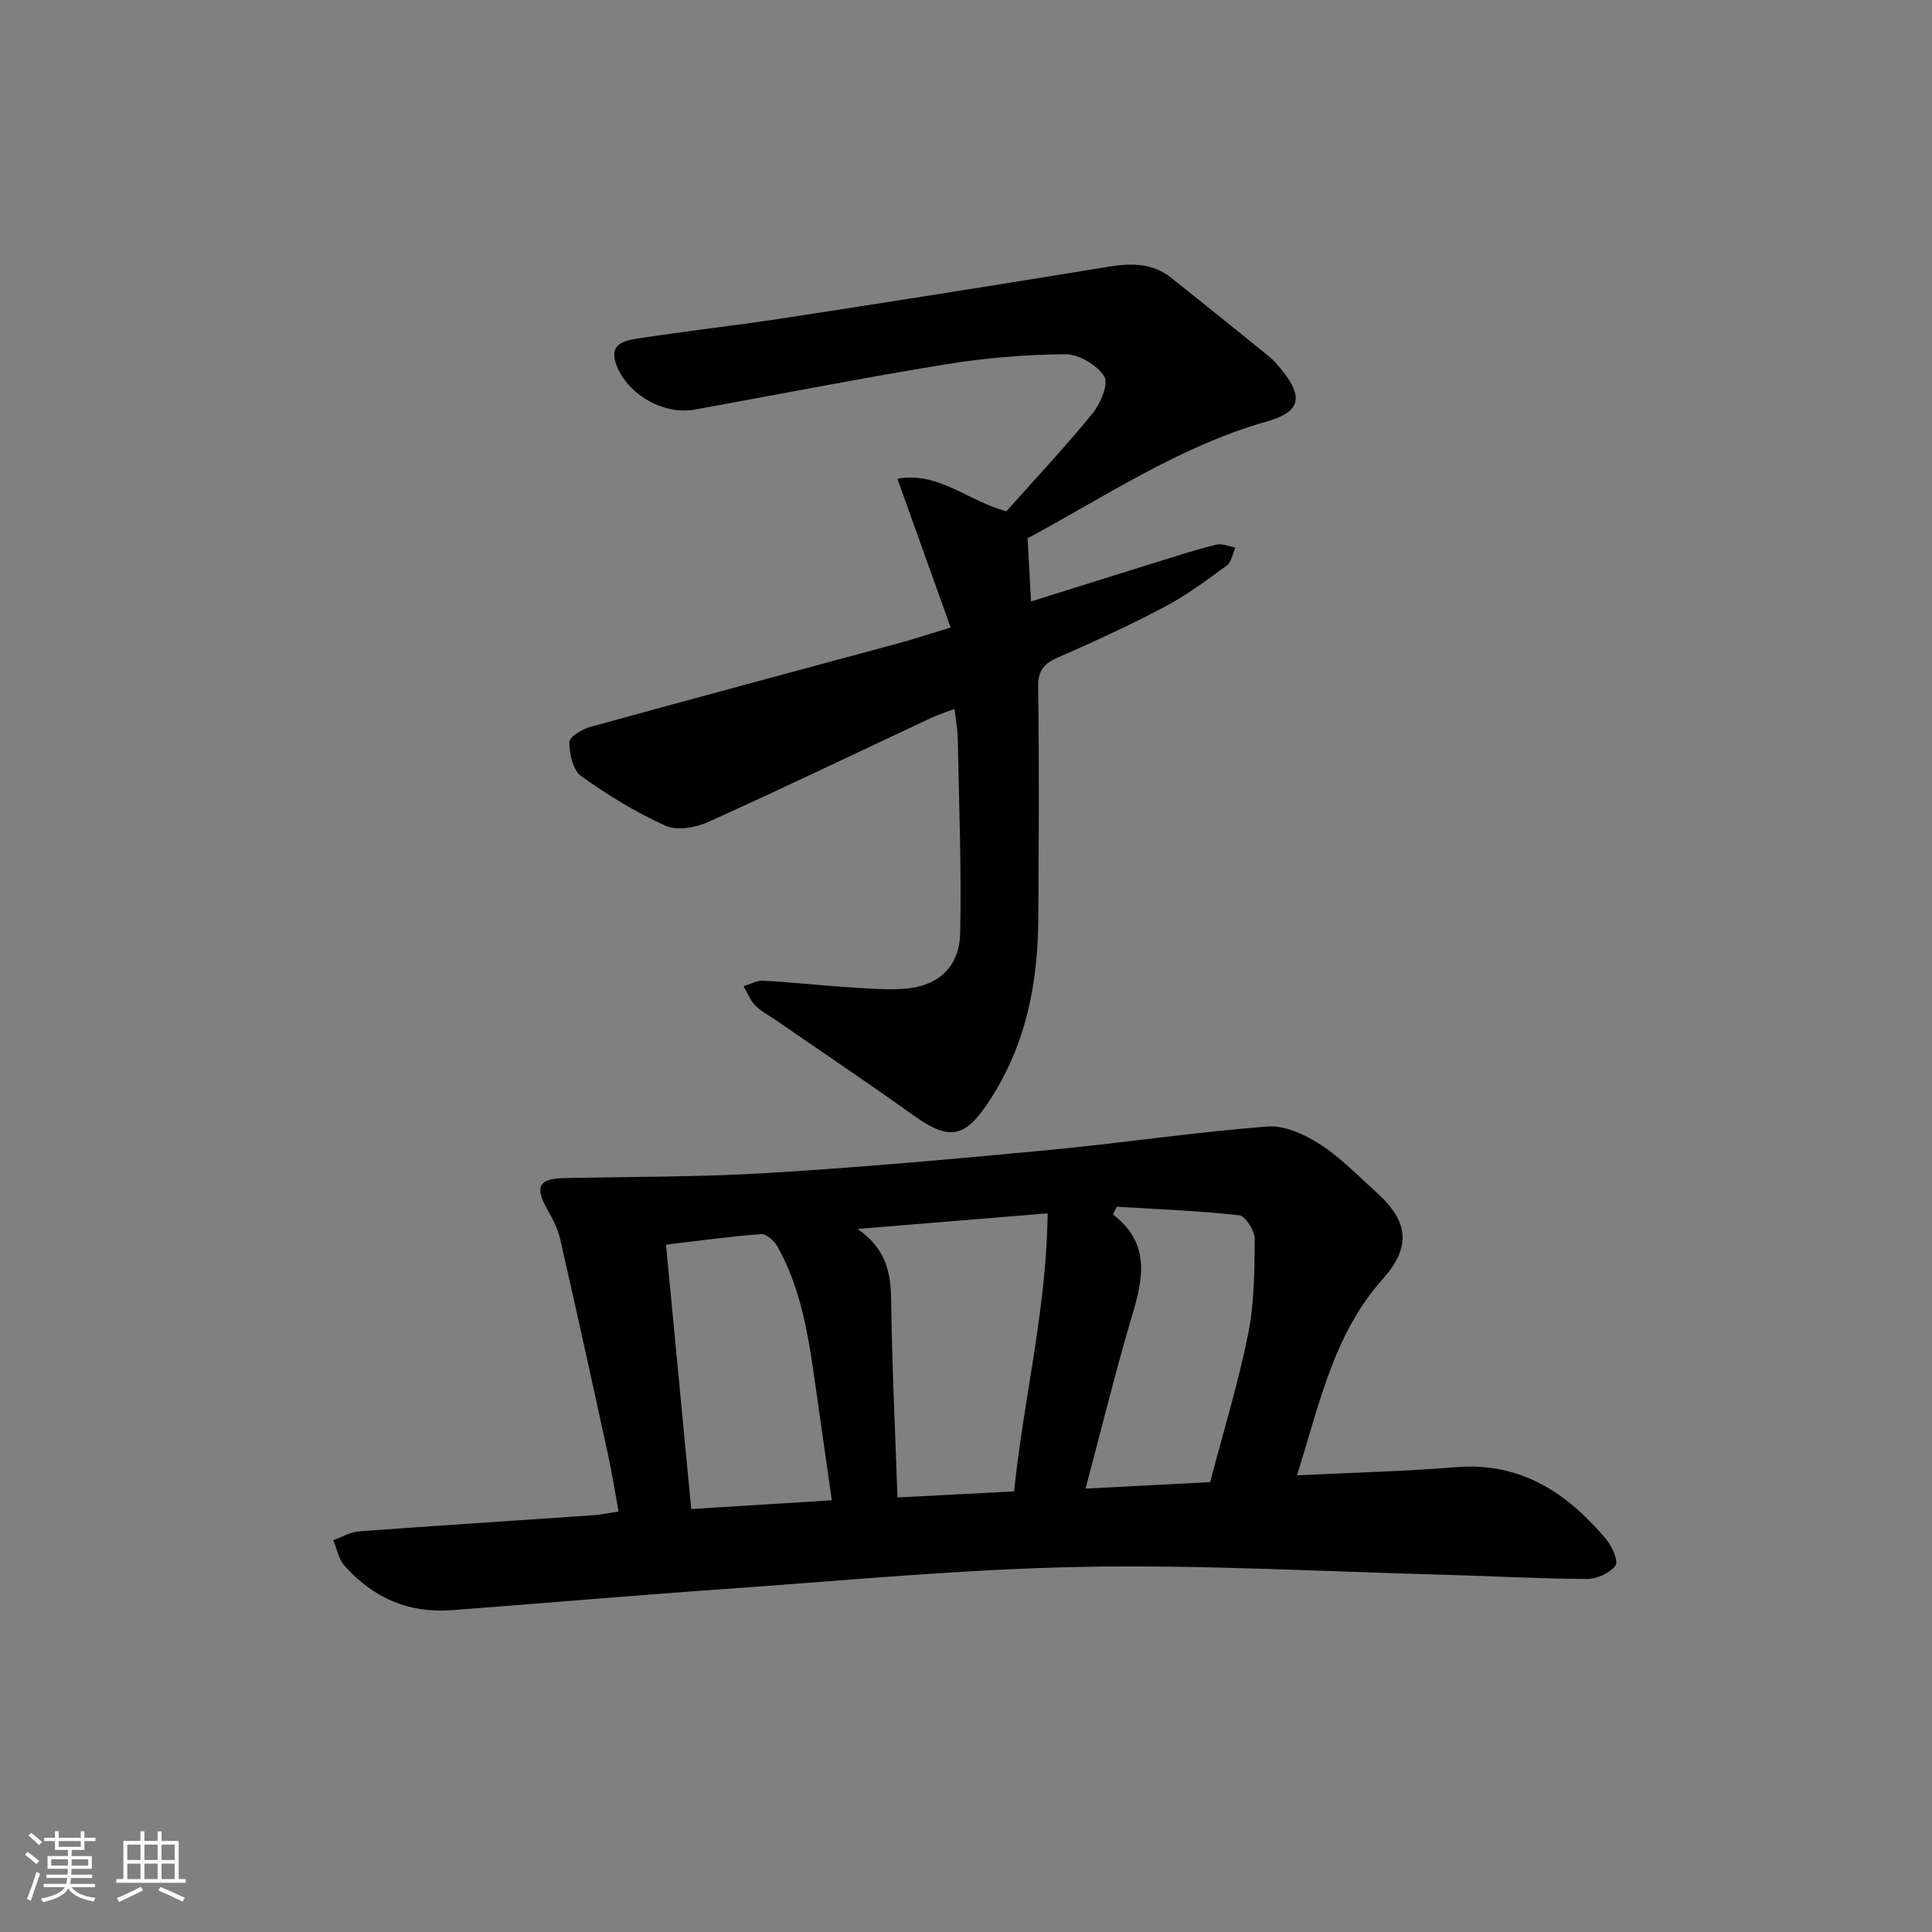 <svg enable-background="new 0 0 400 400" viewBox="0 0 400 400" xmlns="http://www.w3.org/2000/svg"><rect x="0" y="0" width="400" height="400" fill="#808080" stroke="none"/><path d="m5.17 384 .55-.58c.85.61 1.65 1.24 2.4 1.87l-.59.64c-.83-.73-1.62-1.38-2.36-1.93m1.22 9.53-.82-.34c.71-1.76 1.37-3.64 1.98-5.63.24.13.5.25.76.36-.6 1.67-1.24 3.54-1.92 5.61m-.5-13.5.57-.54c.56.44 1.31 1.06 2.26 1.87l-.65.64c-.67-.66-1.4-1.32-2.18-1.97m3.25.46h2.24v-1.36h.77v1.36h4.57v-1.36h.76v1.36h2.28v.69h-2.28v1.84h-2.64v1.26h4.18v2.64h-4.21c0 .45-.02.86-.05 1.21h4.32v.69h-4.38c-.04.34-.1.75-.19 1.22h5.15v.69h-4.82c.87 1.19 2.51 1.92 4.93 2.19-.17.31-.3.57-.37.76-2.77-.49-4.52-1.41-5.26-2.76-.56 1.26-2.3 2.23-5.24 2.9-.12-.24-.26-.48-.43-.72 2.73-.55 4.38-1.34 4.96-2.38h-4.38v-.69h4.65c.1-.38.17-.79.21-1.22h-4.32v-.69h4.4c.03-.34.05-.75.05-1.21h-4.2v-2.64h4.23v-1.26h-2.69v-1.84h-2.24zm1.46 4.46v1.29h3.45c.01-.4.02-.57.01-.53v-.32-.45h-3.46zm1.55-2.59h4.57v-1.19h-4.57zm6.11 2.59h-3.42v.77c-.01.19-.01.37-.02.53h3.44z" fill="#fafbfc"/><path d="m32.63 379.16h.82v1.98h3.54v7.89h1.46v.78h-14.37v-.78h1.46v-7.89h3.54v-1.98h.82v1.98h2.73zm-3.49 11.48.5.73c-1.61.82-3.28 1.63-5 2.42-.13-.27-.28-.55-.44-.82 1.75-.73 3.4-1.5 4.94-2.33m-2.78-5.55h2.73v-3.18h-2.73zm0 3.95h2.73v-3.2h-2.73zm3.54-3.95h2.73v-3.18h-2.73zm0 3.95h2.73v-3.2h-2.73zm7.89 4.68c-1.84-.92-3.51-1.7-5.02-2.32l.45-.73c1.89.8 3.57 1.55 5.04 2.23zm-1.62-11.81h-2.73v3.18h2.73zm-2.73 7.13h2.73v-3.2h-2.73z" fill="#fafbfc"/><g fill="#000001"><path d="m268.53 305.45c11.45-.56 22.21-.82 32.93-1.69 13.37-1.09 22.96 5.3 31.03 14.86 1.25 1.47 2.64 4.62 1.98 5.51-1.16 1.57-3.87 2.79-5.93 2.78-9.81-.04-19.62-.61-29.43-.87-25.11-.66-50.25-2.11-75.34-1.63-24.56.47-49.09 2.85-73.63 4.57-18.9 1.33-37.78 2.97-56.67 4.39-8.91.67-16.33-2.61-22.18-9.25-1.2-1.36-1.55-3.47-2.29-5.24 1.78-.63 3.54-1.7 5.36-1.83 16.08-1.19 32.17-2.21 48.26-3.32 1.63-.11 3.24-.46 5.45-.78-.76-4.15-1.37-8.02-2.2-11.84-3.24-14.89-6.51-29.78-9.91-44.64-.5-2.2-1.65-4.3-2.77-6.3-2.46-4.4-1.57-6.14 3.33-6.25 14.24-.31 28.51-.21 42.71-1.08 19.4-1.18 38.77-2.93 58.12-4.76 15.03-1.43 29.99-3.68 45.03-4.85 3.57-.28 7.76 1.65 10.94 3.7 4.29 2.77 7.93 6.57 11.76 10.03 6.63 6 7.08 11.28 1.2 17.85-10.26 11.51-13.14 26.08-17.75 40.64zm-58.58 3.33c1.99-19.2 6.75-37.88 6.95-57.57-13.34 1.09-25.9 2.13-39.35 3.23 5.7 3.95 6.88 8.76 6.95 14.48.17 13.56.83 27.12 1.31 41.11 8.4-.43 15.83-.82 24.14-1.25zm-72.06-51.09c1.76 18.45 3.49 36.6 5.22 54.74 10.03-.62 19.27-1.2 29.11-1.81-1.16-8.1-2.25-15.76-3.34-23.42-1.42-10.03-2.85-20.06-7.89-29.08-.66-1.19-2.33-2.69-3.42-2.61-6.42.47-12.8 1.37-19.68 2.18zm86.86 50.51c9.14-.48 17.4-.91 25.8-1.34 2.73-10.43 5.8-20.43 7.86-30.64 1.29-6.39 1.32-13.09 1.37-19.66.01-1.71-1.9-4.8-3.19-4.94-8.42-.95-16.91-1.26-25.38-1.78-.26.53-.52 1.07-.78 1.6 7.8 6 6.26 13.22 3.96 20.93-3.44 11.58-6.3 23.33-9.64 35.83z"/><path d="m196.82 129.92c-3.76-10.5-7.33-20.47-11.02-30.8 8.58-1.56 14.65 4.69 22.57 6.72 5.81-6.52 12.06-13.17 17.82-20.23 1.66-2.04 3.39-6.2 2.43-7.69-1.52-2.36-5.27-4.6-8.07-4.58-8.28.06-16.62.76-24.8 2.1-17.35 2.83-34.61 6.23-51.92 9.36-6.4 1.16-13.78-3.04-16.17-9.13-1.8-4.58 1.77-5.18 4.61-5.62 9.85-1.53 19.77-2.61 29.62-4.12 22.47-3.45 44.93-6.98 67.36-10.67 4.82-.79 9.28-.91 13.27 2.28 6.76 5.4 13.52 10.81 20.23 16.27 1.02.83 1.89 1.88 2.72 2.92 4.41 5.51 3.74 8.56-3.06 10.49-18.03 5.1-33.39 15.48-49.66 24.23.23 4.26.45 8.33.71 13.08 8.94-2.8 17.44-5.48 25.95-8.12 4.12-1.28 8.22-2.61 12.4-3.64 1.2-.3 2.64.36 3.97.59-.58 1.27-.82 3.01-1.81 3.74-4.14 3.04-8.32 6.14-12.84 8.54-7.19 3.8-14.61 7.21-22.06 10.47-2.96 1.29-4.18 2.7-4.13 6.18.23 15.98.12 31.97.03 47.96-.08 13.33-2.55 25.98-9.99 37.45-5.12 7.89-8.28 8.65-15.88 3.21-9.46-6.78-19.14-13.26-28.73-19.87-1.37-.94-2.91-1.73-4.04-2.91-1.03-1.09-1.61-2.61-2.38-3.94 1.34-.41 2.71-1.22 4.02-1.15 5.64.3 11.26.92 16.9 1.3 3.98.26 7.99.61 11.96.4 7.14-.37 11.8-4.33 11.96-11.48.3-13.43-.25-26.88-.49-40.32-.03-1.81-.38-3.62-.67-6.16-1.77.67-3.39 1.17-4.92 1.89-15.35 7.19-30.63 14.55-46.08 21.51-2.61 1.18-6.48 1.85-8.87.77-6.14-2.78-11.99-6.36-17.47-10.3-1.69-1.22-2.39-4.59-2.43-6.99-.02-1.04 2.6-2.67 4.28-3.14 21.58-5.96 43.21-11.74 64.82-17.59 2.7-.76 5.37-1.65 9.86-3.01z"/></g></svg>